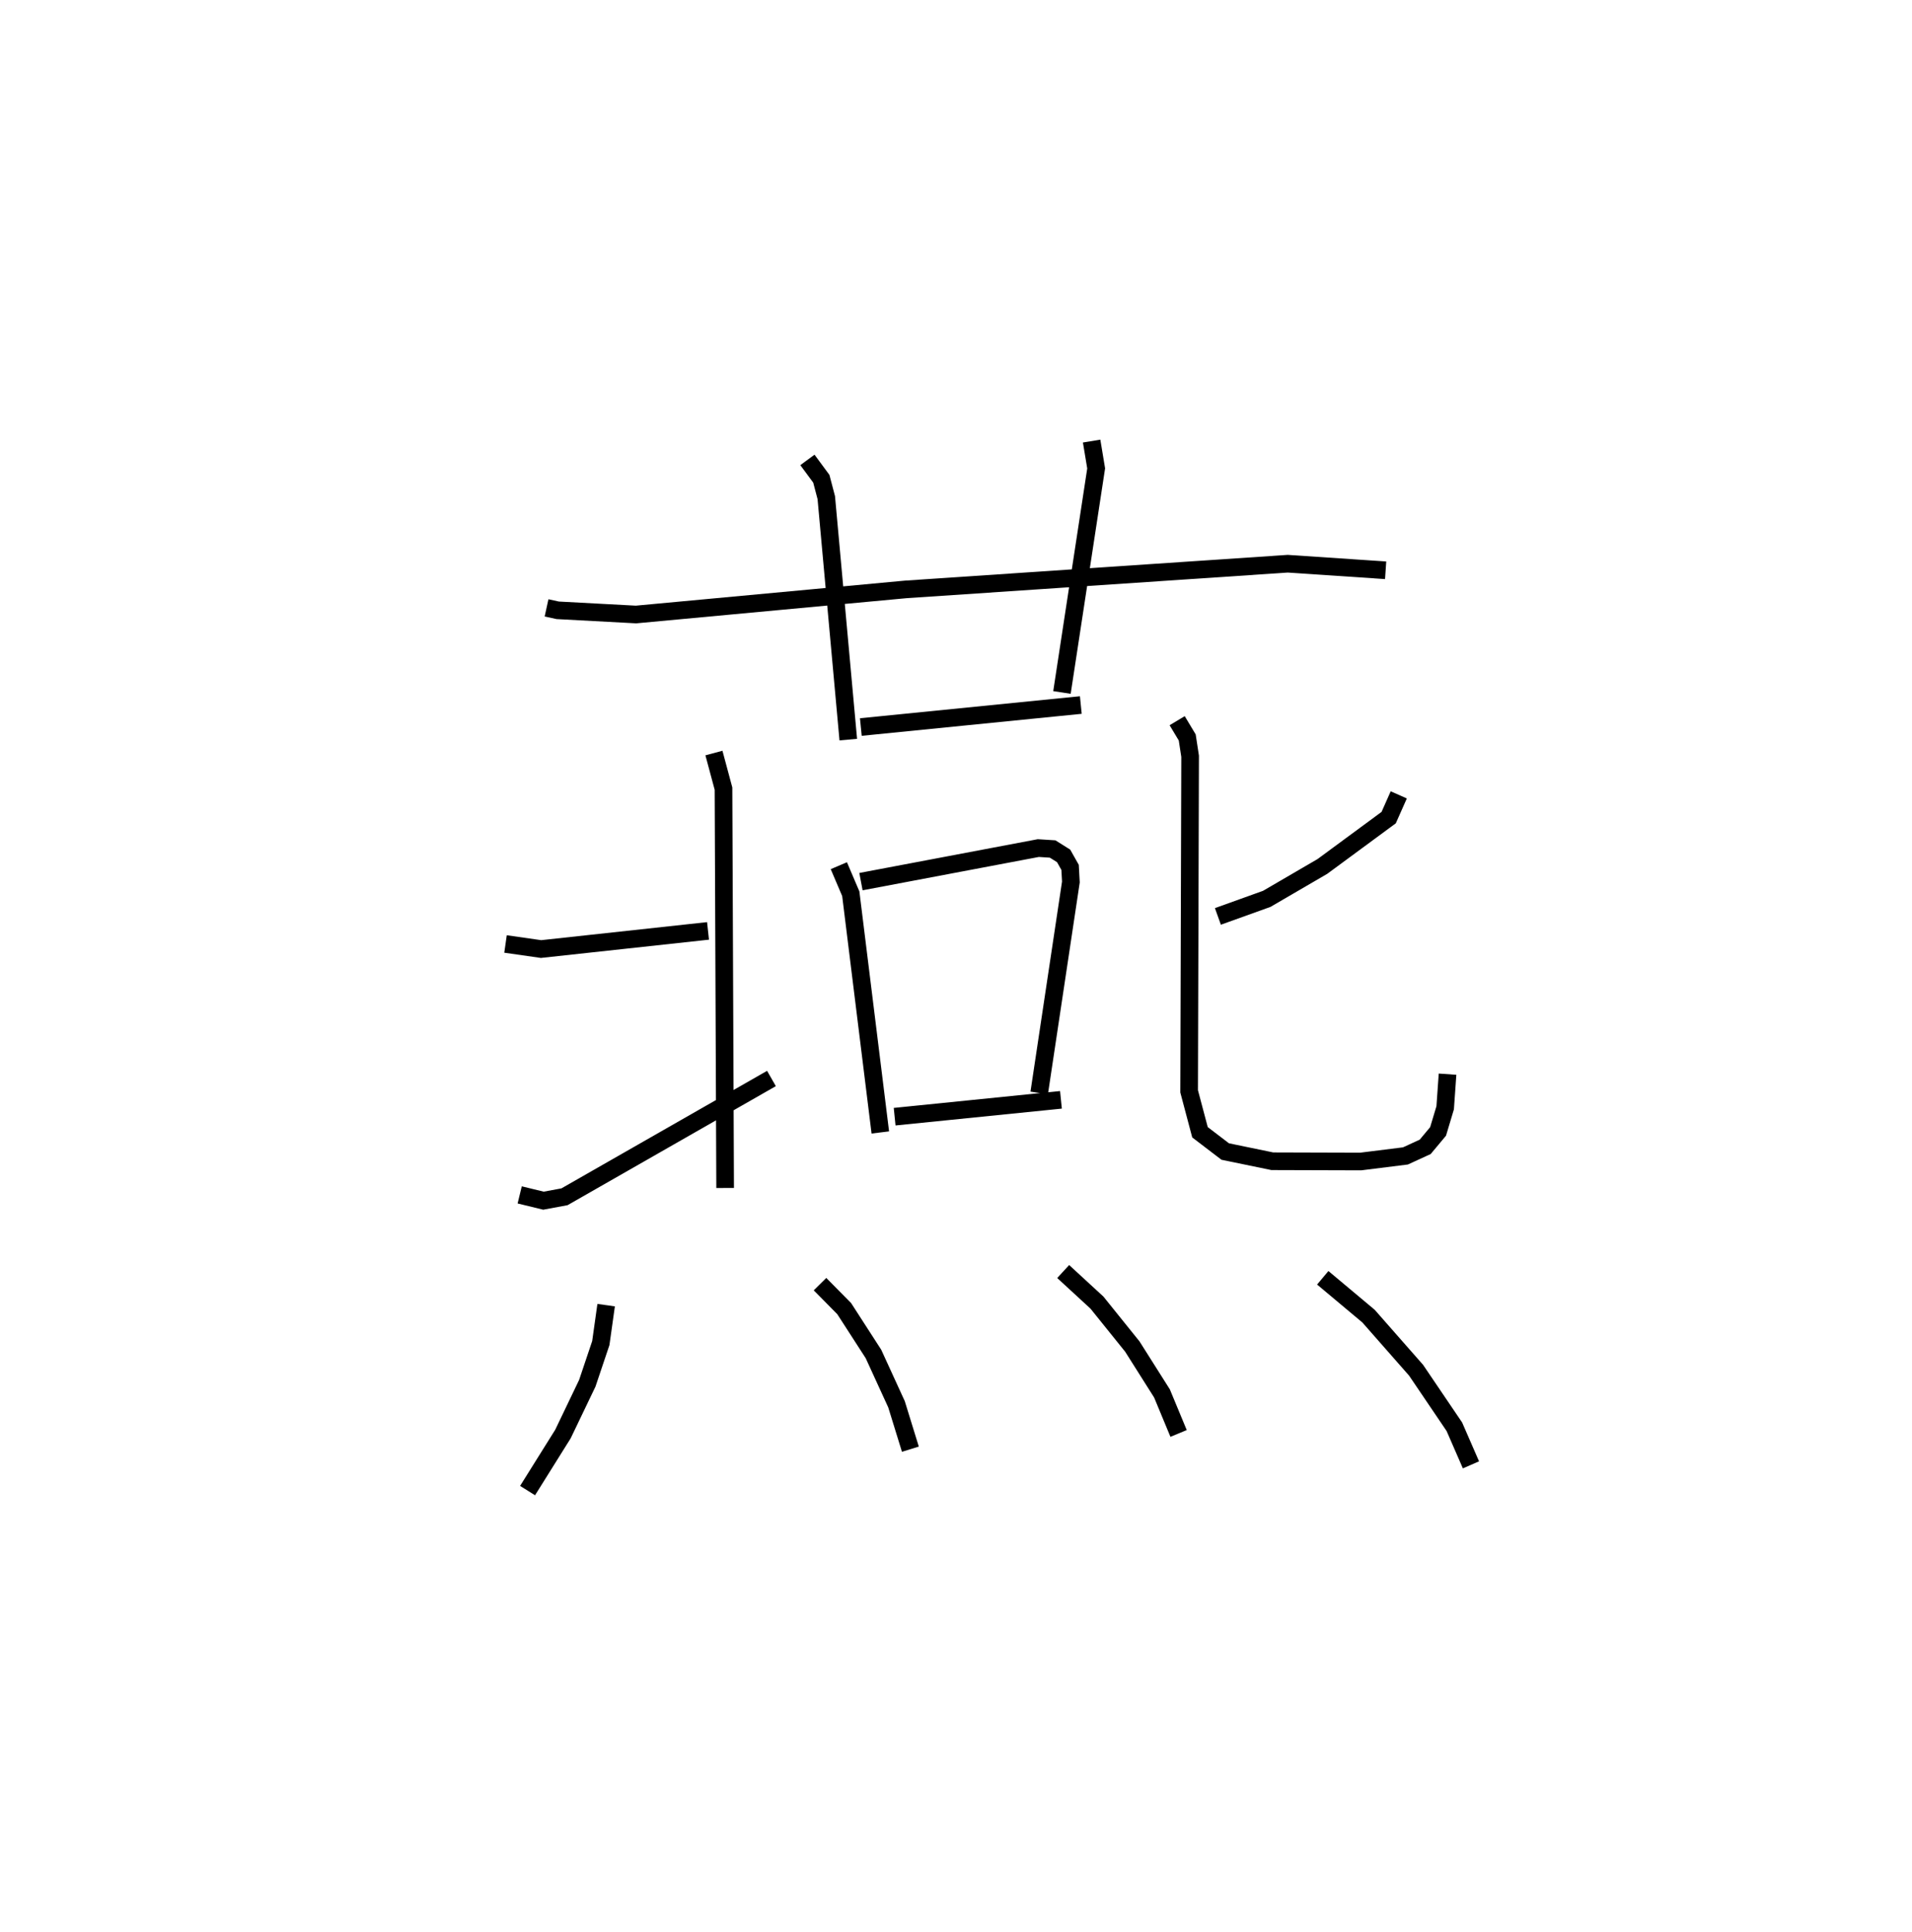 <?xml version="1.0" encoding="utf-8" ?>
<svg baseProfile="full" height="109.493" version="1.1" width="108.387" xmlns="http://www.w3.org/2000/svg" xmlns:ev="http://www.w3.org/2001/xml-events" xmlns:xlink="http://www.w3.org/1999/xlink"><defs /><rect fill="white" height="109.493" width="108.387" x="0" y="0" /><path d="M25,25 m0.0,0.0 m5.983,9.457 l0.631,0.138 4.44,0.238 l15.28,-1.422 21.664,-1.457 l5.551,0.373 m-32.778,-6.257 l0.788,1.069 0.281,1.069 l1.247,13.717 m13.795,-16.923 l0.257,1.549 -1.939,12.701 m-11.401,1.96 l12.47,-1.247 m-13.717,9.107 l0.677,1.589 1.674,13.532 m-1.097,-14.218 l10.054,-1.902 0.811,0.052 l0.623,0.391 0.367,0.651 l0.045,0.829 -1.796,11.957 m-8.195,1.346 l9.428,-0.955 m-31.486,-8.835 l2.013,0.288 9.466,-1.029 m0.335,-10.082 l0.542,2.017 0.093,22.637 m-11.646,0.392 l1.348,0.328 1.192,-0.221 l11.732,-6.705 m35.561,-16.077 l-0.572,1.289 -3.757,2.768 l-3.155,1.838 -2.769,0.995 m-2.309,-11.095 l0.57,0.95 0.164,1.067 l-0.056,18.993 0.616,2.32 l1.43,1.092 2.67,0.551 l5.006,0.015 2.54,-0.317 l1.12,-0.514 0.731,-0.875 l0.402,-1.34 0.134,-1.905 m-47.697,13.093 l-0.302,2.149 -0.766,2.278 l-1.38,2.878 -2.006,3.206 m16.578,-11.702 l1.371,1.388 1.659,2.57 l1.307,2.853 0.786,2.545 m8.662,-10.071 l1.915,1.763 2.005,2.49 l1.681,2.658 0.941,2.268 m8.172,-8.824 l2.597,2.175 2.694,3.065 l2.17,3.204 0.941,2.16 " fill="none" stroke="black" stroke-width="1" /></svg>